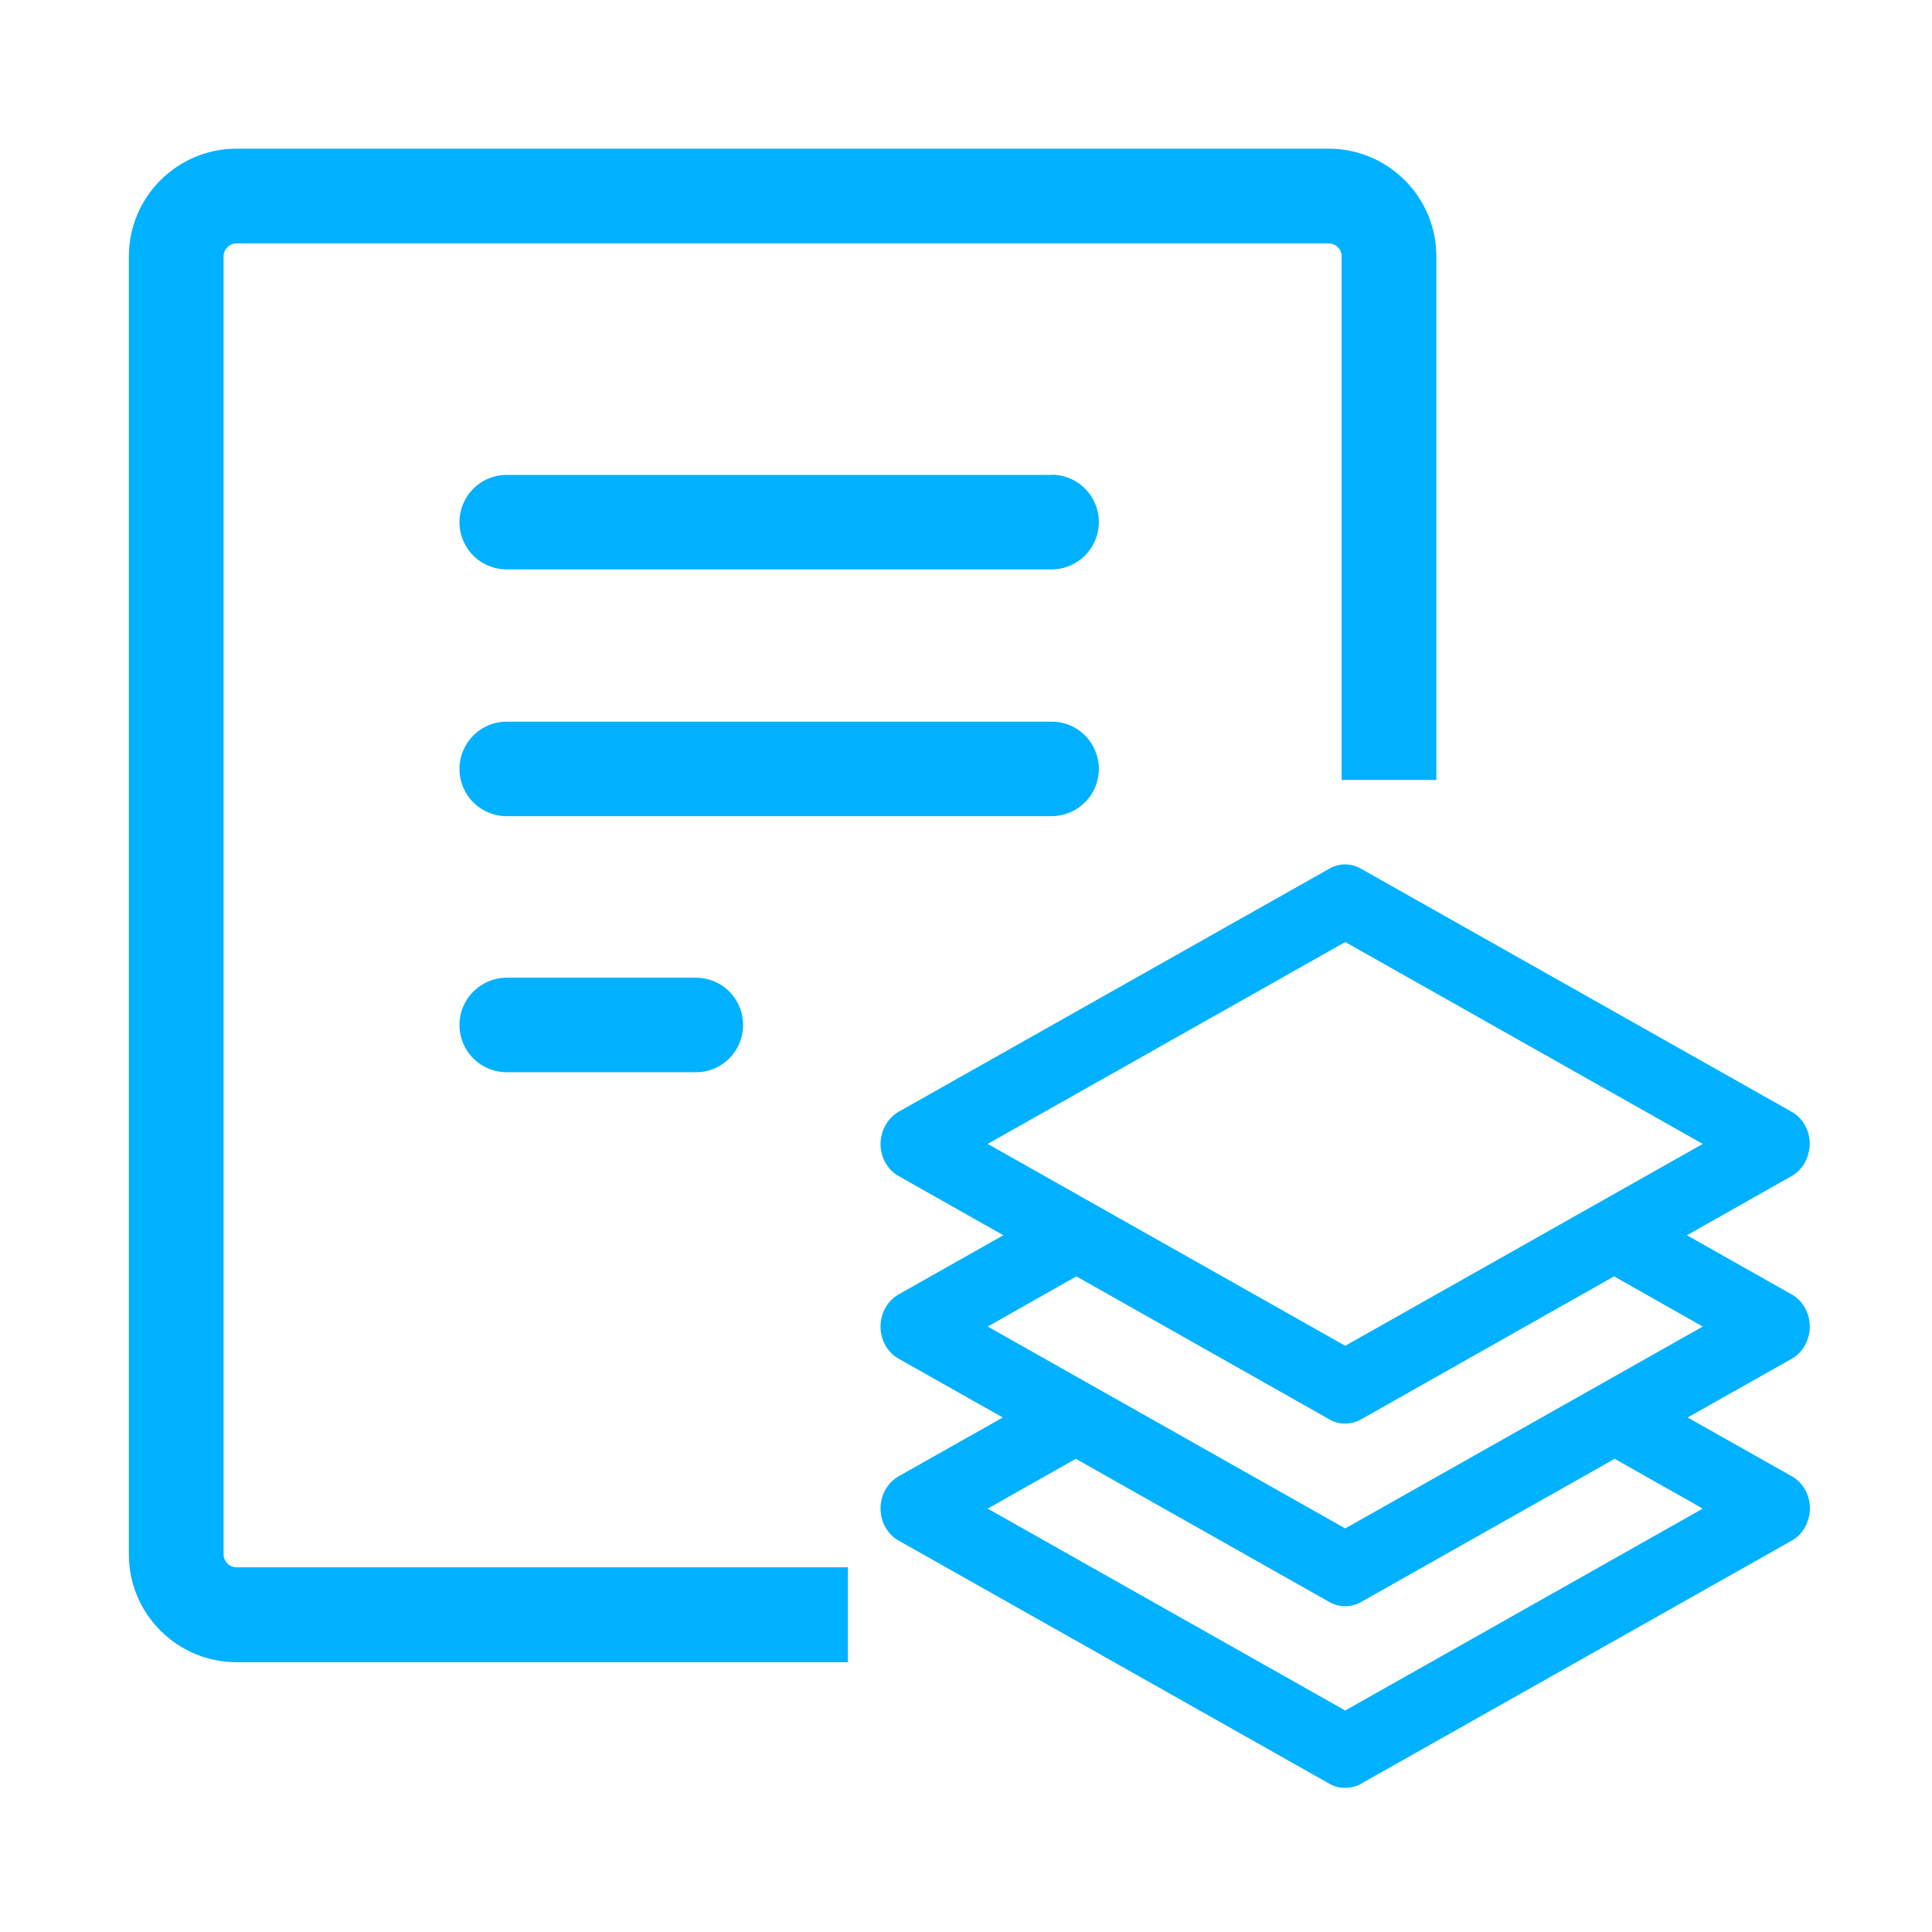 <?xml version="1.0" encoding="utf-8"?>
<!-- Generator: Adobe Illustrator 22.0.0, SVG Export Plug-In . SVG Version: 6.00 Build 0)  -->
<svg version="1.1" id="图层_1" xmlns="http://www.w3.org/2000/svg" xmlns:xlink="http://www.w3.org/1999/xlink" x="0px" y="0px"
	 viewBox="0 0 1024 1024" style="enable-background:new 0 0 1024 1024;" xml:space="preserve">
<style type="text/css">
	.st0{fill:#00B1FF;}
</style>
<g>
	<path class="st0" d="M713,810.1l-189.5-107l47-26.6l134.1,75.8c2.6,1.5,5.4,2.3,8.4,2.2c2.9,0,5.8-0.7,8.4-2.2l134.1-75.8l47,26.6
		L713,810.1L713,810.1z M902.5,799.6L713,906.6l-189.5-107l46.7-26.4l134.4,75.9c2.6,1.5,5.4,2.3,8.4,2.2c2.9,0,5.8-0.7,8.4-2.2
		l134.4-75.9L902.5,799.6z M713,499.3l189.5,107L713,713.3l-189.5-107L713,499.3L713,499.3z M959.2,703.1c0-7.2-3.7-13.8-9.7-17.1
		l-55.4-31.3l55.4-31.3c5.9-3.3,9.6-9.9,9.7-17.1c0-7.2-3.7-13.8-9.7-17.1L721.3,460.4c-5.2-3-11.5-3-16.7,0L476.4,589.2
		c-5.9,3.3-9.6,9.9-9.7,17.1c0,7.2,3.7,13.8,9.7,17.1l55.4,31.3L476.4,686c-5.9,3.3-9.7,9.9-9.7,17.1c0,7.2,3.7,13.8,9.7,17.1
		l55.1,31.1l-55.1,31.1c-5.9,3.3-9.7,9.9-9.7,17.1c0,7.2,3.7,13.8,9.7,17.1l228.2,128.8c2.6,1.5,5.4,2.3,8.4,2.2
		c2.9,0,5.8-0.7,8.4-2.2l228.2-128.8c5.9-3.3,9.6-9.9,9.7-17.1c0-7.2-3.7-13.8-9.7-17.1l-55.1-31.1l55.1-31.1
		C955.5,716.9,959.2,710.3,959.2,703.1L959.2,703.1z M959.2,703.1"/>
	<path class="st0" d="M118.5,135.9v687.9c0,3.8,3.1,6.9,6.9,6.9h324V881h-324c-31.5,0-57.1-25.6-57.1-57.1V135.9
		c0-31.5,25.6-57.1,57.1-57.1h578.8c31.5,0,57.1,25.6,57.1,57.1v277.5h-50.2V135.9c0-3.8-3.1-6.9-6.9-6.9H125.4
		C121.6,129,118.5,132.1,118.5,135.9L118.5,135.9z"/>
	<path class="st0" d="M268.6,518.2h100.2c9,0,17.3,4.8,21.7,12.5c4.5,7.8,4.5,17.3,0,25.1c-4.5,7.8-12.8,12.6-21.7,12.5H268.6
		c-9,0-17.3-4.8-21.7-12.5c-4.5-7.8-4.5-17.3,0-25.1C251.4,523,259.7,518.2,268.6,518.2L268.6,518.2z"/>
	<path class="st0" d="M582.4,407.5c0,6.7-2.6,13.1-7.4,17.8c-4.7,4.7-11.1,7.3-17.8,7.3H268.6c-9,0-17.3-4.8-21.7-12.5
		c-4.5-7.8-4.5-17.3,0-25.1c4.5-7.8,12.8-12.5,21.7-12.5h288.7C571.2,382.4,582.4,393.7,582.4,407.5L582.4,407.5z"/>
	<path class="st0" d="M557.3,251.6c13.9,0,25.1,11.2,25.1,25.1c0,13.9-11.2,25.1-25.1,25.1H268.6c-9,0-17.3-4.8-21.7-12.5
		c-4.5-7.8-4.5-17.3,0-25.1c4.5-7.8,12.8-12.5,21.7-12.5H557.3z"/>
</g>
</svg>
